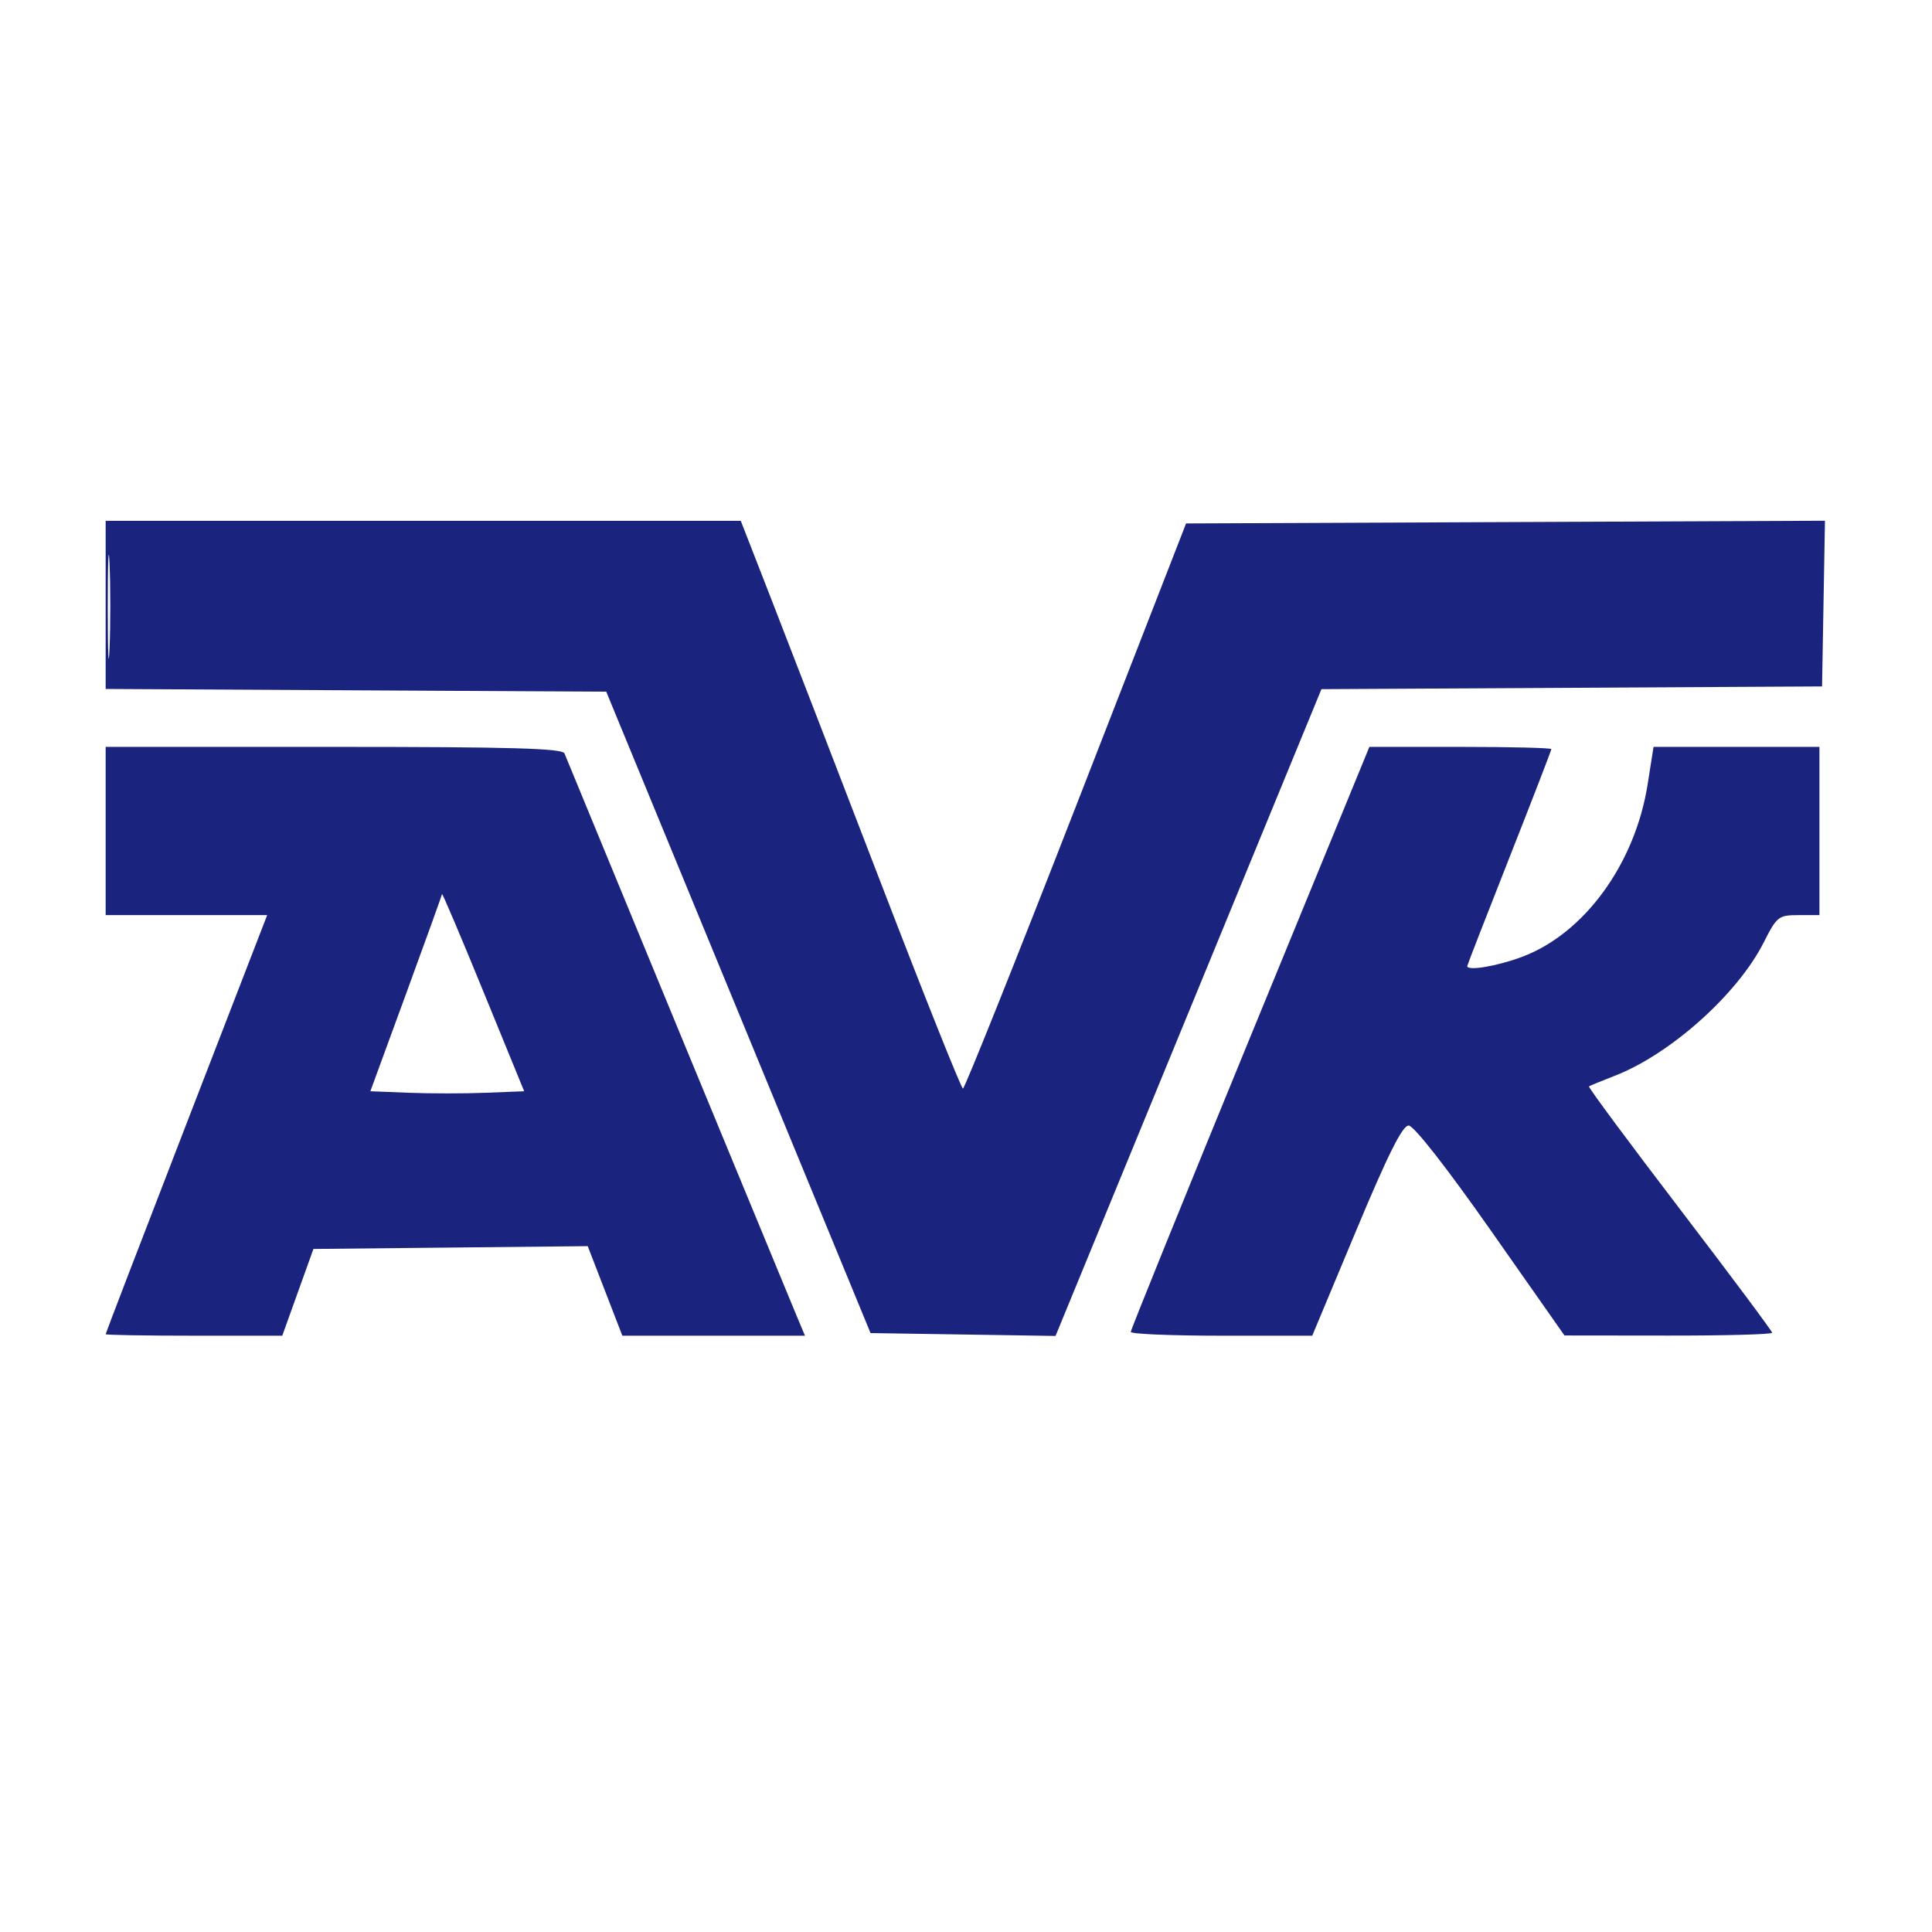 <svg width="512" height="512" viewBox="0 0 512 512" fill="none" xmlns="http://www.w3.org/2000/svg">
<rect width="512" height="512" fill="white"/>
<path fill-rule="evenodd" clip-rule="evenodd" d="M28 160.3V182.58L94.332 182.941L160.663 183.303L195.685 268.291L230.704 353.279L255.216 353.658L279.727 354.038L314.961 268.335L350.194 182.633L416.531 182.272L482.866 181.91L483.249 159.955L483.634 138L398.977 138.359L314.322 138.719L285.16 213.606C269.121 254.793 255.636 288.489 255.193 288.485C254.75 288.48 245.048 264.186 233.633 234.496C222.217 204.808 209.151 170.954 204.594 159.269L196.312 138.022H112.155H28V160.3ZM28.564 161.011C28.566 173.271 28.779 178.1 29.038 171.743C29.296 165.384 29.294 155.353 29.034 149.451C28.773 143.548 28.563 148.75 28.564 161.011ZM28 220.224V242.516H49.402H70.803L49.402 297.844C37.631 328.274 28 353.353 28 353.574C28 353.794 38.531 353.975 51.401 353.975H74.802L78.93 342.481L83.059 330.987L119.406 330.616L155.754 330.244L160.342 342.111L164.928 353.975H189.127H213.328L211.132 348.751C208.627 342.789 150.649 202.332 149.596 199.673C149.06 198.318 135.52 197.932 88.453 197.932H28V220.224ZM331.282 274.948C313.893 317.307 299.666 352.416 299.666 352.97C299.666 353.523 310.486 353.975 323.71 353.975H347.756L359.399 326.111C367.844 305.897 371.666 298.254 373.317 298.278C374.678 298.296 383.435 309.488 395.097 326.111L414.601 353.913L442.116 353.943C457.25 353.962 469.631 353.622 469.631 353.19C469.631 352.756 458.604 337.974 445.128 320.338C431.652 302.703 420.837 288.111 421.096 287.913C421.355 287.715 424.388 286.463 427.836 285.131C442.633 279.414 460.435 263.506 467.385 249.789C470.9 242.854 471.329 242.516 476.621 242.516H482.17V220.224V197.932H460.187H438.206L436.648 207.821C433.328 228.908 419.867 247.402 403.336 253.586C396.768 256.044 388.828 257.38 388.828 256.027C388.828 255.796 393.843 242.898 399.973 227.363C406.103 211.828 411.118 198.851 411.118 198.525C411.118 198.199 400.269 197.932 387.008 197.932H362.9L331.282 274.948ZM117.14 236.943C117.081 237.326 112.783 249.238 107.591 263.414L98.15 289.19L108.352 289.596C113.963 289.821 123.136 289.821 128.734 289.596L138.912 289.19L128.08 262.718C122.123 248.158 117.2 236.56 117.14 236.943Z" fill="#1A237E"/>
</svg>
